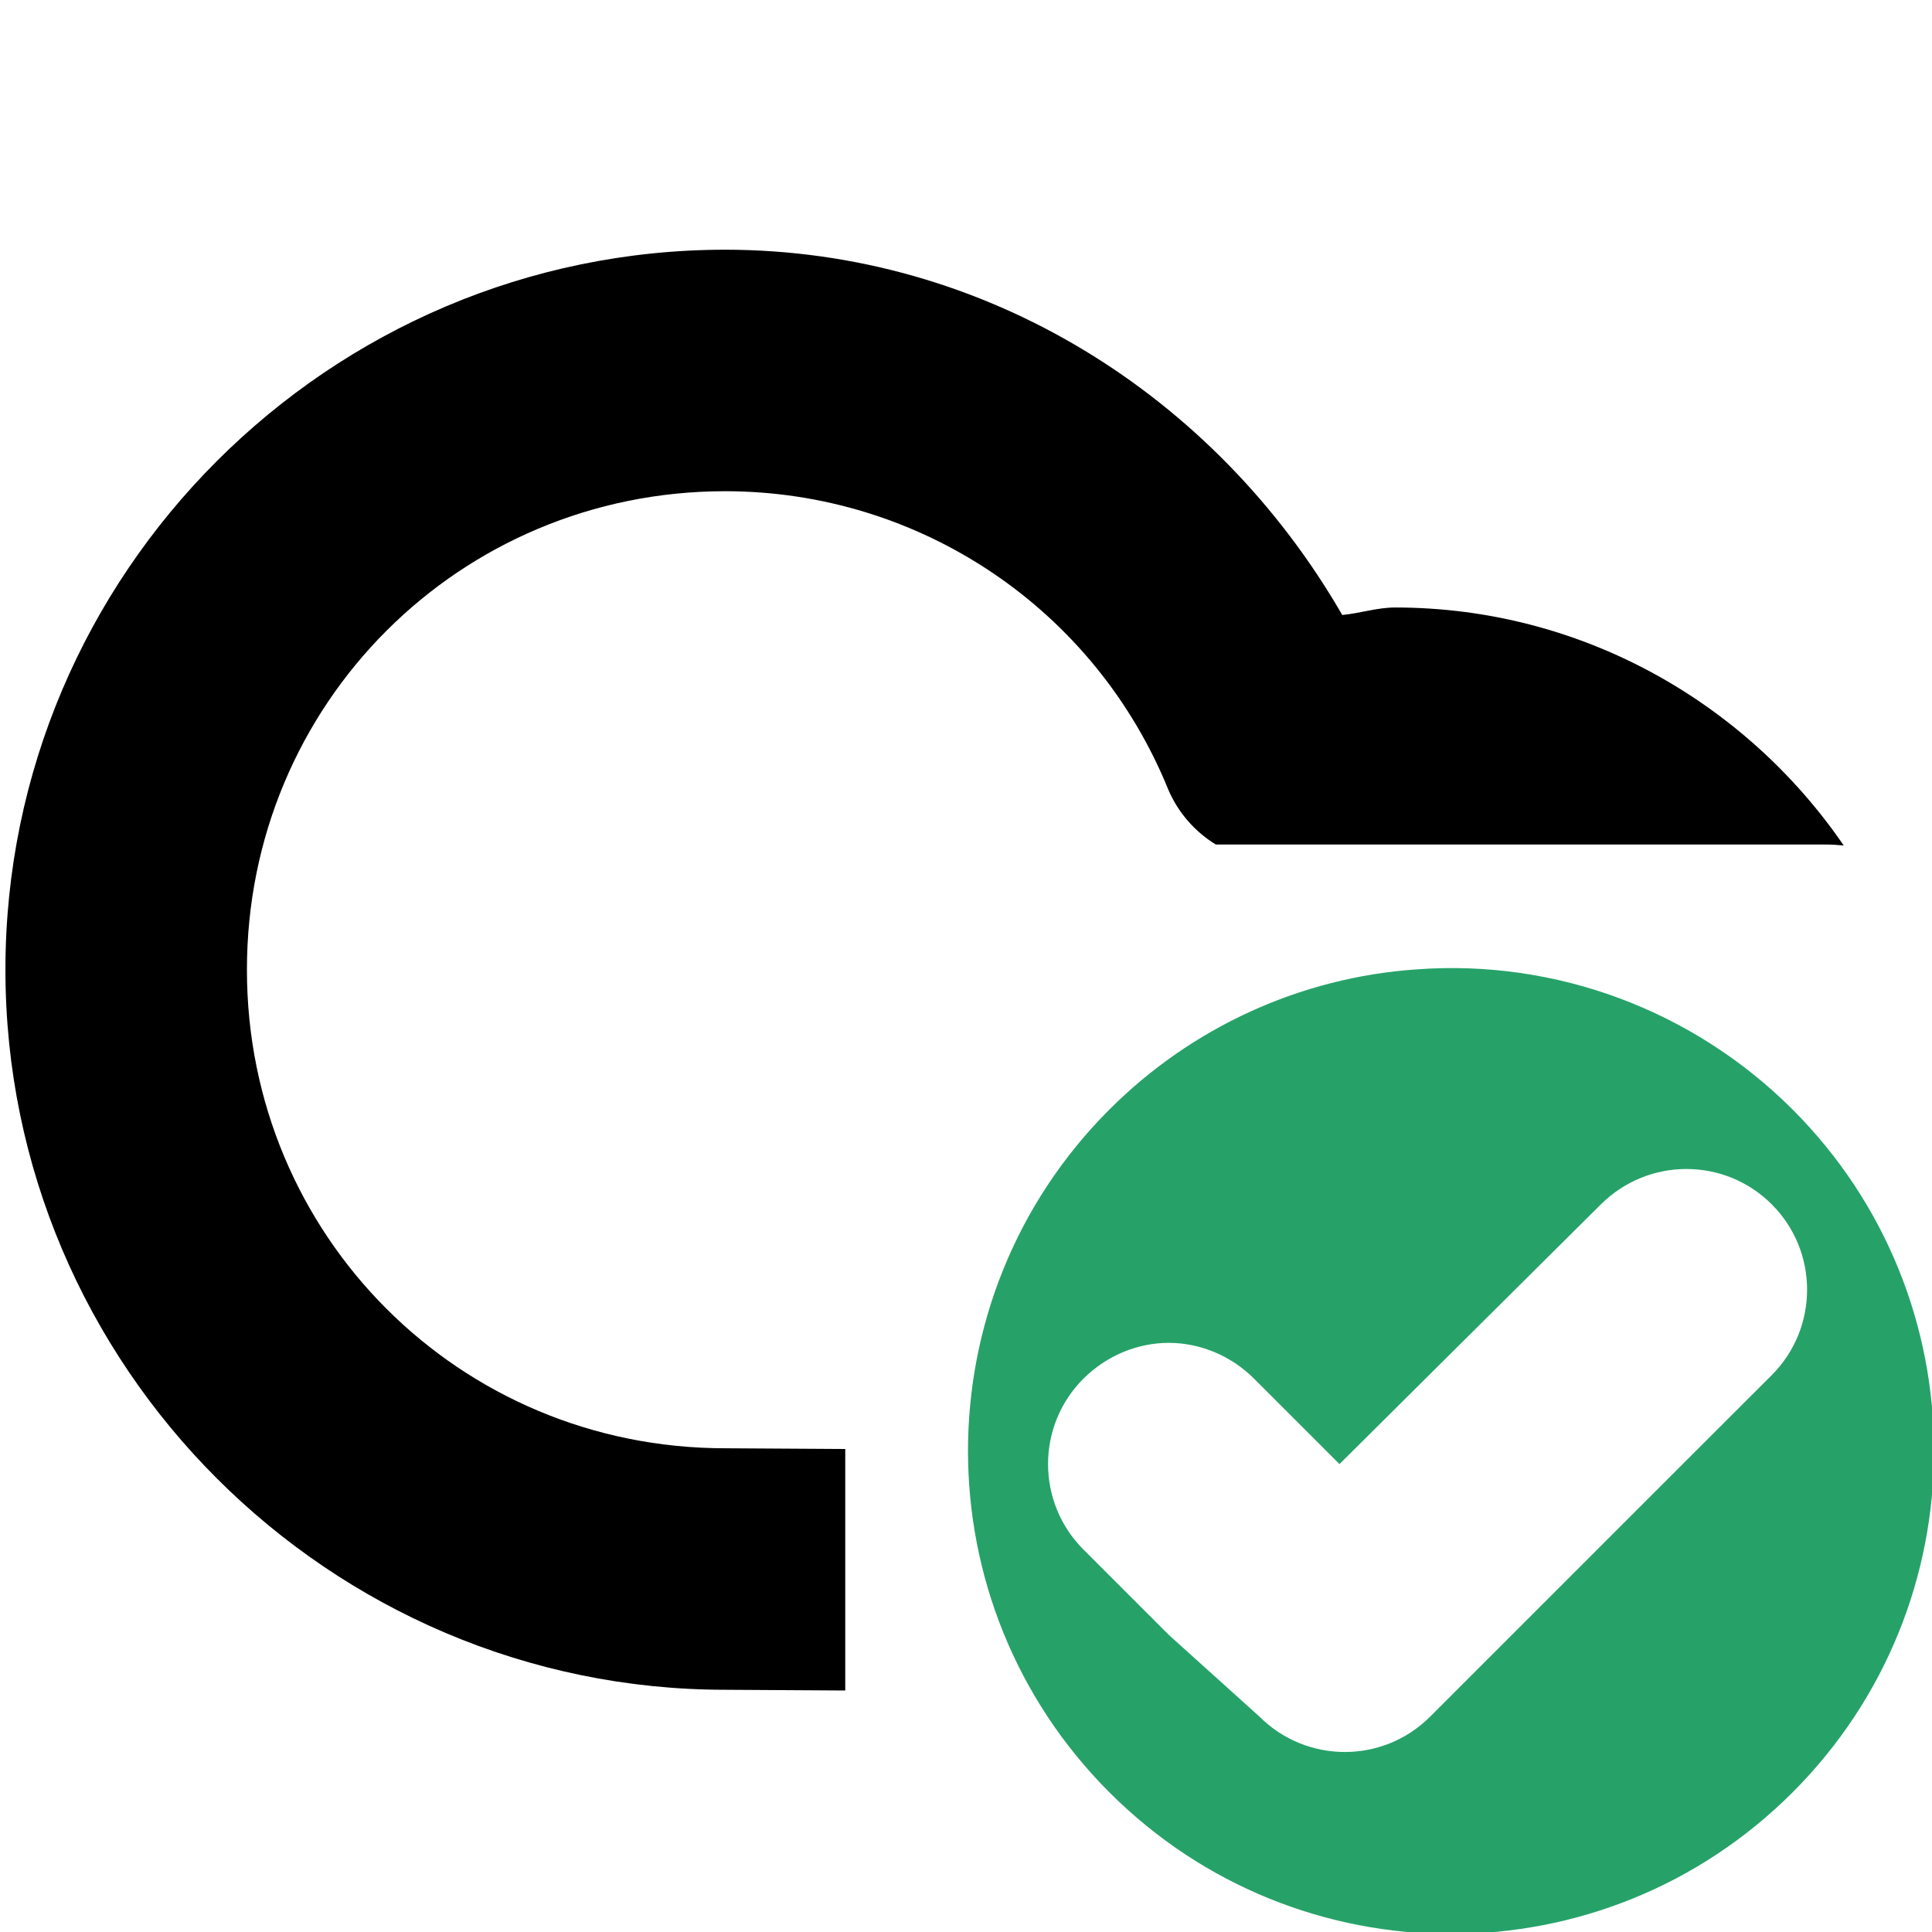 <?xml version="1.0" encoding="UTF-8" standalone="no"?>
<svg
   height="16px"
   viewBox="0 0 16 16"
   width="16px"
   version="1.1"
   id="svg83965"
   xmlns="http://www.w3.org/2000/svg"
   xmlns:svg="http://www.w3.org/2000/svg">
  <defs
     id="defs1" />
  <path
     d="M 6.008,2.068 C 2.726,2.068 0.044,4.749 0.045,8.031 0.044,11.313 2.726,13.994 6.008,13.994 L 7,14 V 12 L 6.014,11.994 c -0.003,-10e-6 -0.005,-10e-6 -0.008,0 C 3.805,11.994 2.044,10.232 2.045,8.031 2.044,5.831 3.805,4.068 6.006,4.068 c 1.615,9.6e-4 3.063,0.976 3.67,2.473 0.081,0.188 0.218,0.346 0.393,0.453 h 5.057 c 0.048,0 0.095,0.004 0.143,0.008 -0.813,-1.187 -2.177,-1.971 -3.715,-1.971 -0.149,0 -0.29,0.048 -0.438,0.062 C 10.062,3.268 8.155,2.07 6.008,2.068 Z"
     id="path124616-1"
     style="" />
  <path
     d="m 11.731,8.028 c -0.961,0.066 -1.863,0.48 -2.543,1.16 -1.562,1.562 -1.562,4.094 0,5.656 1.563,1.563 4.094,1.563 5.657,0 1.562,-1.562 1.562,-4.094 0,-5.656 -0.821,-0.82 -1.957,-1.246 -3.114,-1.16 z m -2.052,3.093 c 0.254,0 0.512,0.102 0.707,0.297 l 0.707,0.707 2.165,-2.151 c 0.392,-0.39 1.024,-0.391 1.415,0 0.39,0.39 0.39,1.023 0,1.414 l -0.708,0.707 -1.414,1.414 -0.707,0.707 c -0.39,0.391 -1.023,0.391 -1.414,0 l -0.751,-0.677 -0.707,-0.707 c -0.39,-0.391 -0.39,-1.024 0,-1.414 0.196,-0.195 0.453,-0.297 0.707,-0.297 z"
     class="success"
     fill="#e01b24"
     style="fill:#26a269"
     id="path1" />
</svg>
